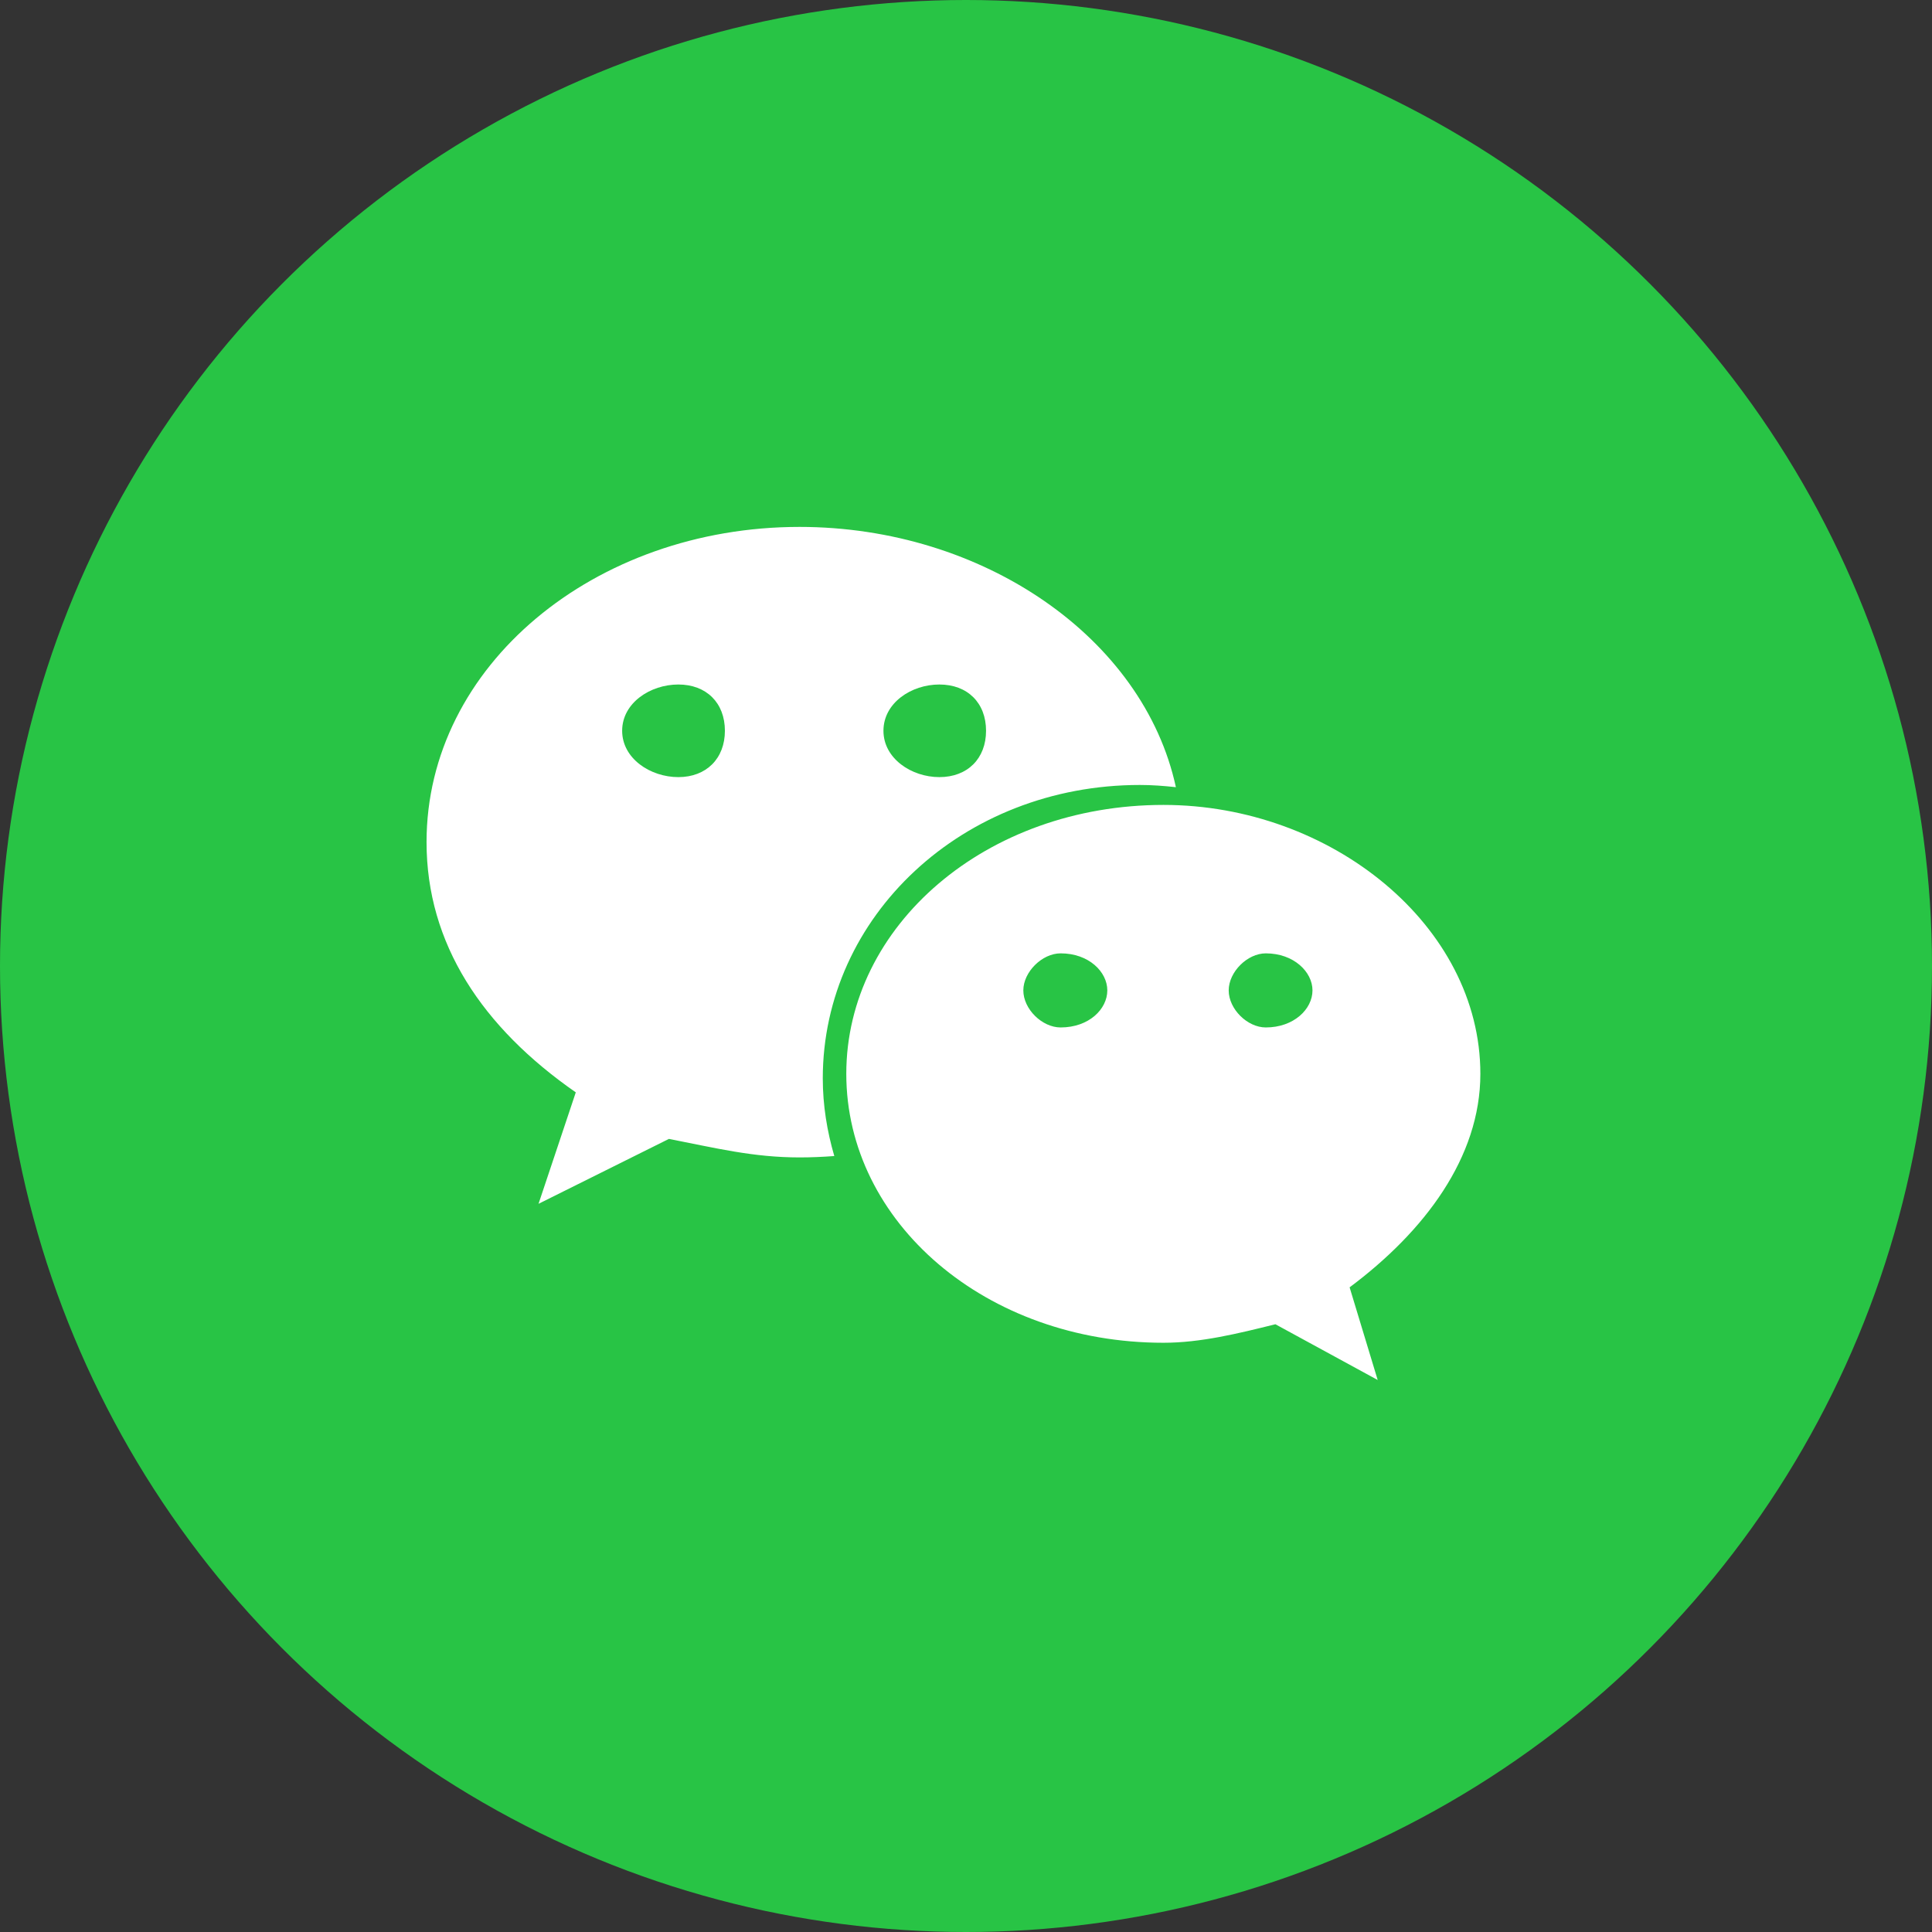 <?xml version="1.0" encoding="UTF-8"?>
<svg width="77px" height="77px" viewBox="0 0 77 77" version="1.1" xmlns="http://www.w3.org/2000/svg" xmlns:xlink="http://www.w3.org/1999/xlink">
    <rect x="0" y="0" width="77" height="77" fill="#333333" stroke="none"/>
    <title>xhdpi/编组 4</title>
    <g id="页面-1" stroke="none" stroke-width="1" fill="none" fill-rule="evenodd">
        <g id="账户登录" transform="translate(-339, -1417)">
            <g id="编组-3" transform="translate(339, 1417)">
                <g id="编组-2" fill="#28C445">
                    <circle id="椭圆形" cx="38.5" cy="38.5" r="38.5" />
                </g>
                <g id="编组" transform="translate(17, 21)" fill="#FFFFFF" fill-rule="nonzero">
                    <path
                        d="M28.429,10.285 C28.912,10.285 29.387,10.321 29.865,10.373 C28.578,4.421 22.176,0 14.865,0 C6.694,0 0,5.532 0,12.562 C0,16.618 2.226,19.949 5.948,22.536 L4.463,26.978 L9.66,24.391 C11.518,24.753 13.009,25.129 14.865,25.129 C15.333,25.129 15.795,25.108 16.251,25.074 C15.963,24.086 15.792,23.053 15.792,21.975 C15.795,15.522 21.37,10.285 28.429,10.285 Z M20.438,6.281 C21.562,6.281 22.299,7.014 22.299,8.125 C22.299,9.231 21.562,9.972 20.438,9.972 C19.328,9.972 18.21,9.231 18.21,8.125 C18.21,7.011 19.325,6.281 20.438,6.281 Z M10.035,9.972 C8.92,9.972 7.796,9.231 7.796,8.125 C7.796,7.014 8.92,6.281 10.035,6.281 C11.151,6.281 11.891,7.011 11.891,8.125 C11.891,9.231 11.151,9.972 10.035,9.972 Z M42,21.798 C42,15.893 36.052,11.08 29.371,11.08 C22.297,11.08 16.729,15.895 16.729,21.798 C16.729,27.719 22.299,32.516 29.371,32.516 C30.852,32.516 32.345,32.148 33.831,31.778 L37.908,34 L36.789,30.307 C39.774,28.079 42,25.129 42,21.798 Z M25.271,19.949 C24.533,19.949 23.785,19.218 23.785,18.472 C23.785,17.737 24.533,16.996 25.271,16.996 C26.4,16.996 27.132,17.737 27.132,18.472 C27.132,19.218 26.4,19.949 25.271,19.949 Z M33.448,19.949 C32.715,19.949 31.97,19.218 31.97,18.472 C31.97,17.737 32.713,16.996 33.448,16.996 C34.566,16.996 35.309,17.737 35.309,18.472 C35.309,19.218 34.566,19.949 33.448,19.949 Z"
                        id="形状" />
                </g>
            </g>
        </g>
    </g>
</svg>